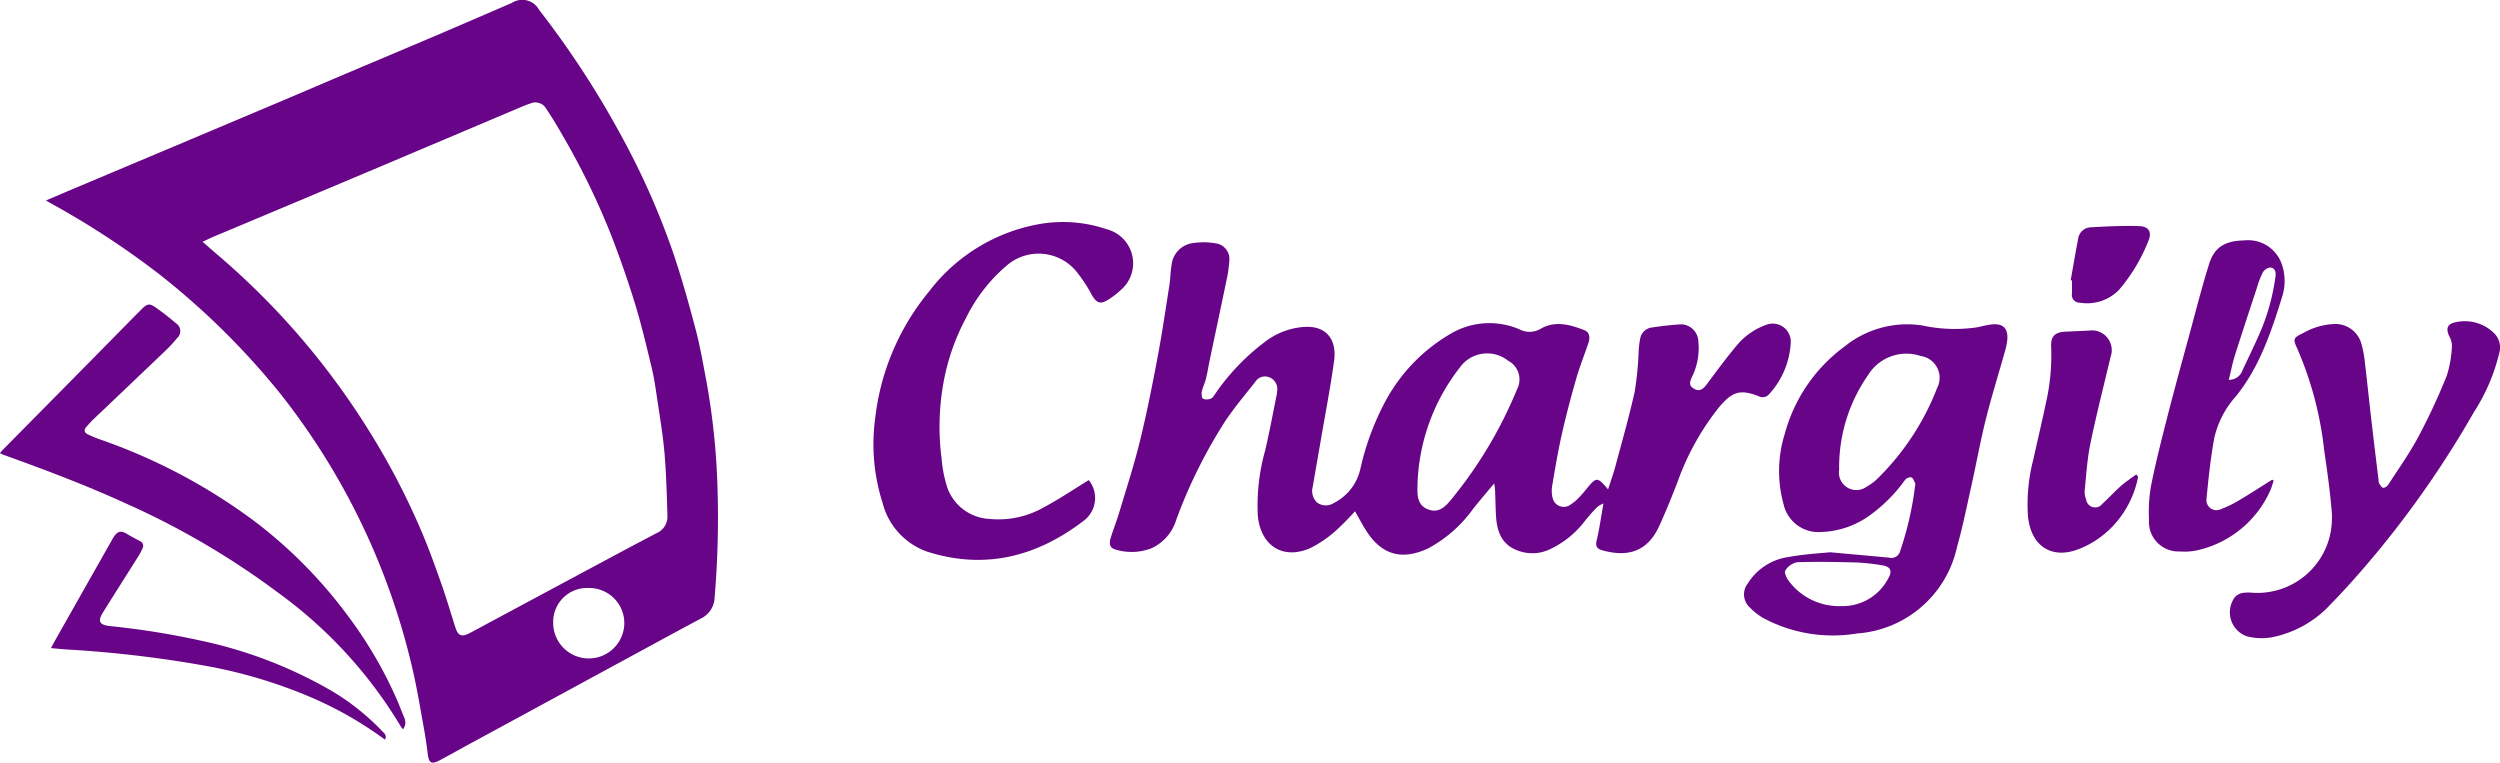 <?xml version="1.0" encoding="UTF-8" ?>
<!DOCTYPE svg PUBLIC "-//W3C//DTD SVG 1.1//EN" "http://www.w3.org/Graphics/SVG/1.1/DTD/svg11.dtd">
<svg xmlns="http://www.w3.org/2000/svg" width="216.095" height="65.921" viewBox="0 0 216.095 65.921">
    <g id="Groupe_16" data-name="Groupe 16" transform="translate(-126.92 -179.879)">
        <g id="Groupe_13" data-name="Groupe 13" transform="translate(126.92 179.879)">
            <path id="Tracé_14" data-name="Tracé 14" d="M143.59,193.455c1.11-.47,2.111-.9,3.113-1.32q4.073-1.715,8.146-3.43,4.483-1.889,8.967-3.782c2.08-.88,4.154-1.771,6.232-2.652,2.436-1.033,4.878-2.056,7.312-3.093,2.172-.925,4.335-1.867,6.505-2.8a1.653,1.653,0,0,1,2.347.6,78.922,78.922,0,0,1,7.1,10.879,65.55,65.55,0,0,1,4.465,10.049c.75,2.2,1.375,4.455,1.972,6.708.39,1.476.645,2.987.931,4.488a61.623,61.623,0,0,1,.958,9.315,81.706,81.706,0,0,1-.252,9.339,2.085,2.085,0,0,1-1.143,1.814q-2.214,1.186-4.421,2.385-7.668,4.162-15.334,8.325c-.935.508-1.863,1.029-2.8,1.533-.817.437-1.011.287-1.114-.624-.122-1.09-.331-2.172-.523-3.255-.2-1.124-.4-2.245-.641-3.361a60.151,60.151,0,0,0-11.523-24.364,64.818,64.818,0,0,0-10.631-10.474,72.894,72.894,0,0,0-9.219-6.019C143.909,193.65,143.795,193.577,143.59,193.455Zm13.534,3.573c.519.451.946.826,1.377,1.194a65.131,65.131,0,0,1,12.831,14.858,62.9,62.9,0,0,1,4.778,9.126c.614,1.452,1.145,2.942,1.671,4.431.435,1.234.8,2.493,1.2,3.737.232.71.523.832,1.2.494.592-.3,1.167-.624,1.751-.937q5.457-2.928,10.915-5.854c1.167-.626,2.34-1.24,3.51-1.859a1.553,1.553,0,0,0,.952-1.45c-.057-1.83-.1-3.662-.258-5.484-.138-1.6-.411-3.184-.645-4.77-.13-.883-.258-1.769-.468-2.637-.443-1.836-.878-3.68-1.431-5.486-.6-1.956-1.275-3.892-2.011-5.8a63.222,63.222,0,0,0-4.223-8.709c-.458-.8-.929-1.592-1.444-2.353a1.072,1.072,0,0,0-1.4-.441,5.314,5.314,0,0,0-.514.183q-5.971,2.526-11.94,5.053-7.426,3.132-14.86,6.247C157.812,196.7,157.515,196.847,157.124,197.028Zm33.38,29.927a2.931,2.931,0,0,0-3.072,3.016,3.074,3.074,0,0,0,6.147.077A3.037,3.037,0,0,0,190.5,226.955Z" transform="translate(-139.615 -176.129)" fill="#680488"></path>
            <path id="Tracé_15" data-name="Tracé 15" d="M158.228,346.64a2.35,2.35,0,0,1-.2-.254,39.034,39.034,0,0,0-10.559-11.523,68.512,68.512,0,0,0-13.065-7.682c-3.506-1.612-7.113-2.971-10.742-4.276-.081-.029-.157-.071-.275-.126a3.092,3.092,0,0,1,.207-.256l8.022-8.121c1.3-1.32,2.6-2.647,3.91-3.967.632-.639.765-.657,1.482-.138a19.872,19.872,0,0,1,1.59,1.248.8.8,0,0,1,.087,1.293,10.422,10.422,0,0,1-.946,1.031q-3.126,2.987-6.261,5.964c-.224.214-.429.451-.636.683-.234.266-.146.49.134.63a10.255,10.255,0,0,0,1.041.433,49.5,49.5,0,0,1,13.37,7.076,40.281,40.281,0,0,1,8.188,8.333,36.508,36.508,0,0,1,4.152,7.155c.214.5.4,1.011.616,1.511A.969.969,0,0,1,158.228,346.64Z" transform="translate(-123.39 -283.603)" fill="#680488"></path>
            <path id="Tracé_16" data-name="Tracé 16" d="M174.67,427.685a32.109,32.109,0,0,0-5.984-3.479,42.269,42.269,0,0,0-9.018-2.808,100.571,100.571,0,0,0-12.562-1.507c-.411-.03-.822-.071-1.3-.114.142-.266.256-.49.38-.71q2.444-4.321,4.89-8.638c.051-.091.1-.181.159-.268.327-.506.628-.563,1.141-.252.352.213.72.4,1.084.6a.456.456,0,0,1,.264.64,6,6,0,0,1-.407.75c-.994,1.584-2,3.162-2.989,4.744-.51.813-.366,1.125.6,1.232a68.744,68.744,0,0,1,7.8,1.249,38.471,38.471,0,0,1,11.334,4.349,20.562,20.562,0,0,1,4.429,3.54C174.674,427.187,174.853,427.366,174.67,427.685Z" transform="translate(-141.398 -363.755)" fill="#680488"></path>
        </g>
        <g id="Groupe_15" data-name="Groupe 15" transform="translate(202.425 199.077)">
            <g id="Groupe_14" data-name="Groupe 14" transform="translate(0 0)">
                <path id="Tracé_17" data-name="Tracé 17" d="M580.241,337.349c-.671.8-1.247,1.476-1.8,2.166a11.387,11.387,0,0,1-3.919,3.452c-2.259,1.05-4.006.567-5.344-1.537-.325-.514-.607-1.052-.967-1.678a22.061,22.061,0,0,1-1.636,1.662,10.291,10.291,0,0,1-2.15,1.486c-2.4,1.108-4.374-.141-4.616-2.781a17.527,17.527,0,0,1,.637-5.621c.381-1.617.679-3.255,1.012-4.883.013-.069.008-.141.016-.21a1.079,1.079,0,0,0-.629-1.215.99.99,0,0,0-1.257.381c-.882,1.116-1.8,2.211-2.592,3.388a43.511,43.511,0,0,0-4.233,8.522,3.971,3.971,0,0,1-2.147,2.472,4.776,4.776,0,0,1-3.106.109c-.464-.128-.589-.448-.41-1.026.226-.738.517-1.457.738-2.2.61-2.03,1.268-4.052,1.774-6.108.581-2.363,1.055-4.752,1.508-7.142.4-2.1.709-4.22,1.042-6.332.093-.589.091-1.193.194-1.777a2.129,2.129,0,0,1,1.737-1.889,6.229,6.229,0,0,1,2.12.013,1.365,1.365,0,0,1,1.135,1.508,11.411,11.411,0,0,1-.274,1.819c-.458,2.23-.938,4.457-1.406,6.686-.12.565-.205,1.137-.344,1.7-.091.37-.277.719-.354,1.09-.043.2-.011.551.109.621a.851.851,0,0,0,.693-.019c.184-.088.3-.333.434-.517a19.1,19.1,0,0,1,4.355-4.478,6.211,6.211,0,0,1,3.434-1.2c1.942-.043,2.632,1.335,2.413,2.917-.317,2.31-.762,4.6-1.156,6.9-.226,1.329-.466,2.653-.687,3.982a1.378,1.378,0,0,0,.384,1.4,1.285,1.285,0,0,0,1.449.021,4.379,4.379,0,0,0,2.291-3,22.862,22.862,0,0,1,2.232-5.938,14.952,14.952,0,0,1,5.669-5.749,6.585,6.585,0,0,1,5.9-.29,1.86,1.86,0,0,0,1.758-.069c1.268-.73,2.525-.37,3.759.1.5.189.538.661.381,1.124-.346,1.028-.756,2.041-1.055,3.082-.455,1.582-.876,3.175-1.239,4.782-.328,1.449-.575,2.92-.823,4.385a2.651,2.651,0,0,0,.021,1.14.987.987,0,0,0,1.593.549,3.907,3.907,0,0,0,.607-.5,9.878,9.878,0,0,0,.666-.749c.93-1.145.98-1.151,1.929-.037.219-.685.45-1.316.623-1.963.581-2.163,1.2-4.321,1.684-6.508a28.252,28.252,0,0,0,.338-3.5,8.339,8.339,0,0,1,.136-1.092,1.173,1.173,0,0,1,1.031-.935c.85-.123,1.7-.229,2.563-.269a1.537,1.537,0,0,1,1.43,1.5,5.67,5.67,0,0,1-.535,3.015c-.29.583-.237.836.189,1.068s.716.077,1.087-.418c.868-1.167,1.731-2.344,2.672-3.452a5.828,5.828,0,0,1,2.413-1.654,1.56,1.56,0,0,1,2.16,1.516,7.144,7.144,0,0,1-1.843,4.433.749.749,0,0,1-.948.2c-1.585-.613-2.259-.394-3.386.932a22.379,22.379,0,0,0-3.617,6.505c-.5,1.273-1,2.547-1.577,3.791-1,2.179-2.659,2.73-4.931,2.094-.442-.123-.6-.346-.474-.857.24-1,.376-2.014.586-3.186a2.452,2.452,0,0,0-.5.274,13.329,13.329,0,0,0-1.087,1.212,8.1,8.1,0,0,1-2.943,2.421,3.518,3.518,0,0,1-2.765.2c-1.524-.5-1.931-1.715-2-3.138-.035-.7-.045-1.407-.075-2.107A4.494,4.494,0,0,0,580.241,337.349Zm-6.63.168c0,.069,0,.141,0,.21-.027.815.077,1.58.988,1.889.86.29,1.4-.248,1.886-.826a37.419,37.419,0,0,0,5.738-9.592,1.824,1.824,0,0,0-.786-2.464,2.9,2.9,0,0,0-4.174.607A17.217,17.217,0,0,0,573.611,337.517Z" transform="translate(-526.593 -314.758)" fill="#680488"></path>
                <path id="Tracé_18" data-name="Tracé 18" d="M760.25,362.744c2.123.192,3.609.325,5.1.463a.781.781,0,0,0,.964-.578A28.153,28.153,0,0,0,767.6,357c.008-.069.043-.155.016-.208-.1-.189-.179-.461-.336-.522a.644.644,0,0,0-.549.221,13.29,13.29,0,0,1-3.165,3.146,7.578,7.578,0,0,1-4.1,1.356,3.084,3.084,0,0,1-3.234-2.4,10.784,10.784,0,0,1,.117-6.129,13.825,13.825,0,0,1,5.157-7.507,8.615,8.615,0,0,1,6.673-1.825,13.36,13.36,0,0,0,4.771.17c.413-.083.823-.2,1.239-.248,1.007-.117,1.46.312,1.383,1.321a6.058,6.058,0,0,1-.24,1.121c-.541,1.923-1.137,3.831-1.62,5.767-.474,1.9-.823,3.839-1.249,5.754-.394,1.774-.756,3.561-1.247,5.309a9.522,9.522,0,0,1-8.625,7.435,12.735,12.735,0,0,1-8.077-1.313,5.292,5.292,0,0,1-1.233-.967,1.52,1.52,0,0,1-.152-2.025,4.962,4.962,0,0,1,3.562-2.307C758.068,362.9,759.475,362.824,760.25,362.744Zm.789-7.142a1.509,1.509,0,0,0,2.4,1.457,4.4,4.4,0,0,0,.85-.621,22.148,22.148,0,0,0,5.218-7.9,1.9,1.9,0,0,0-1.417-2.757,3.886,3.886,0,0,0-4.552,1.646A13.875,13.875,0,0,0,761.038,355.6Zm.1,11.793a4.443,4.443,0,0,0,4.121-2.352c.41-.679.237-1.066-.533-1.177a18.164,18.164,0,0,0-2.142-.237c-1.734-.048-3.471-.083-5.2-.024a1.611,1.611,0,0,0-1,.711c-.109.152.085.626.264.863A5.424,5.424,0,0,0,761.142,367.4Z" transform="translate(-677.569 -334.205)" fill="#680488"></path>
                <path id="Tracé_19" data-name="Tracé 19" d="M488.943,332.232a2.457,2.457,0,0,1-.45,3.524c-4.03,3.082-8.479,4.235-13.431,2.69a6.043,6.043,0,0,1-3.937-4.23,16.645,16.645,0,0,1-.642-7.328,20.9,20.9,0,0,1,4.675-10.983,15.352,15.352,0,0,1,9.507-5.8,11.77,11.77,0,0,1,5.882.461,3.035,3.035,0,0,1,1.129,5.266,6.64,6.64,0,0,1-1.044.8c-.671.432-1.01.309-1.406-.373A13.232,13.232,0,0,0,488,314.363a4.221,4.221,0,0,0-6.225-.61,14.044,14.044,0,0,0-3.45,4.483,18.78,18.78,0,0,0-1.873,5.224,21.4,21.4,0,0,0-.224,6.966,10.714,10.714,0,0,0,.525,2.56,4.083,4.083,0,0,0,3.556,2.6,7.945,7.945,0,0,0,4.867-1.066C486.452,333.836,487.661,333.021,488.943,332.232Z" transform="translate(-470.337 -309.932)" fill="#680488"></path>
                <path id="Tracé_20" data-name="Tracé 20" d="M912.511,365.557a6.449,6.449,0,0,0,6.676-4.806,6.968,6.968,0,0,0,.157-2.547c-.147-1.694-.392-3.38-.634-5.064a30.212,30.212,0,0,0-2.3-8.655c-.41-.874-.37-.962.522-1.388a5.884,5.884,0,0,1,2.605-.765,2.329,2.329,0,0,1,2.427,1.8,8.966,8.966,0,0,1,.28,1.553c.216,1.811.4,3.628.615,5.44.181,1.566.376,3.133.565,4.7a.661.661,0,0,0,.04.258c.1.152.205.37.346.4.125.029.354-.12.442-.253.887-1.372,1.841-2.709,2.608-4.148a54.328,54.328,0,0,0,2.461-5.285,9.948,9.948,0,0,0,.447-2.627,1.917,1.917,0,0,0-.261-.839c-.266-.621-.13-1,.527-1.145a3.61,3.61,0,0,1,3.4.959,1.726,1.726,0,0,1,.432,1.657,16.525,16.525,0,0,1-2.206,5.152,86.093,86.093,0,0,1-8.62,12.413c-1.217,1.454-2.477,2.88-3.8,4.23a9.364,9.364,0,0,1-4.984,2.8,5.089,5.089,0,0,1-2.224-.075,2.2,2.2,0,0,1-1.026-3.388,1.213,1.213,0,0,1,.711-.365A3.72,3.72,0,0,1,912.511,365.557Z" transform="translate(-793.33 -333.52)" fill="#680488"></path>
                <path id="Tracé_21" data-name="Tracé 21" d="M894.959,336.627a5.537,5.537,0,0,1-.248.78,9.071,9.071,0,0,1-6.388,5.261,5.19,5.19,0,0,1-1.465.093,2.552,2.552,0,0,1-2.664-2.728,13.354,13.354,0,0,1,.173-2.938c.413-2.056.932-4.092,1.452-6.124.613-2.392,1.271-4.771,1.92-7.155.533-1.961,1.034-3.929,1.638-5.866.463-1.489,1.377-2.046,3.05-2.075a3.071,3.071,0,0,1,3.178,1.881,4.424,4.424,0,0,1,.107,2.952c-.946,3.055-1.955,6.1-4,8.633a8.131,8.131,0,0,0-1.875,3.6c-.32,1.753-.509,3.532-.676,5.309a.867.867,0,0,0,1.228.863,9.387,9.387,0,0,0,1.6-.78c.962-.57,1.9-1.18,2.848-1.774C894.884,336.579,894.922,336.6,894.959,336.627Zm-3.871-8.7a1.222,1.222,0,0,0,1.177-.8c.466-1,.948-1.99,1.4-3a18.421,18.421,0,0,0,1.468-5.192c.053-.4-.107-.714-.485-.717a.926.926,0,0,0-.639.461,8.3,8.3,0,0,0-.5,1.324c-.645,1.961-1.292,3.918-1.915,5.887C891.4,326.536,891.269,327.2,891.088,327.93Z" transform="translate(-773.943 -314.292)" fill="#680488"></path>
                <path id="Tracé_22" data-name="Tracé 22" d="M854.328,357.75a8.553,8.553,0,0,1-2.014,4.081,8.129,8.129,0,0,1-3.031,2.142c-2.395.972-4.222-.189-4.478-2.808a15.31,15.31,0,0,1,.45-4.856c.376-1.689.773-3.372,1.132-5.067a18.386,18.386,0,0,0,.421-4.71c-.045-.914.312-1.271,1.236-1.319.7-.037,1.4-.056,2.1-.1a1.708,1.708,0,0,1,1.814,2.24c-.594,2.5-1.233,4.995-1.753,7.509-.28,1.348-.36,2.738-.5,4.11a1.852,1.852,0,0,0,.133.77.779.779,0,0,0,1.388.36c.557-.511,1.068-1.068,1.633-1.569.408-.36.868-.656,1.305-.98A2.269,2.269,0,0,0,854.328,357.75Z" transform="translate(-745.016 -335.742)" fill="#680488"></path>
            </g>
            <path id="Tracé_23" data-name="Tracé 23" d="M858.812,315.867c.21-1.185.41-2.376.639-3.559a1.141,1.141,0,0,1,1.068-1.012c1.4-.08,2.8-.152,4.2-.107.852.027,1.14.525.8,1.3a15,15,0,0,1-2.539,4.22,3.85,3.85,0,0,1-3.38,1.1.663.663,0,0,1-.682-.765c.016-.386,0-.772,0-1.159C858.881,315.88,858.847,315.875,858.812,315.867Z" transform="translate(-755.329 -310.844)" fill="#680488"></path>
        </g>
    </g>
</svg>